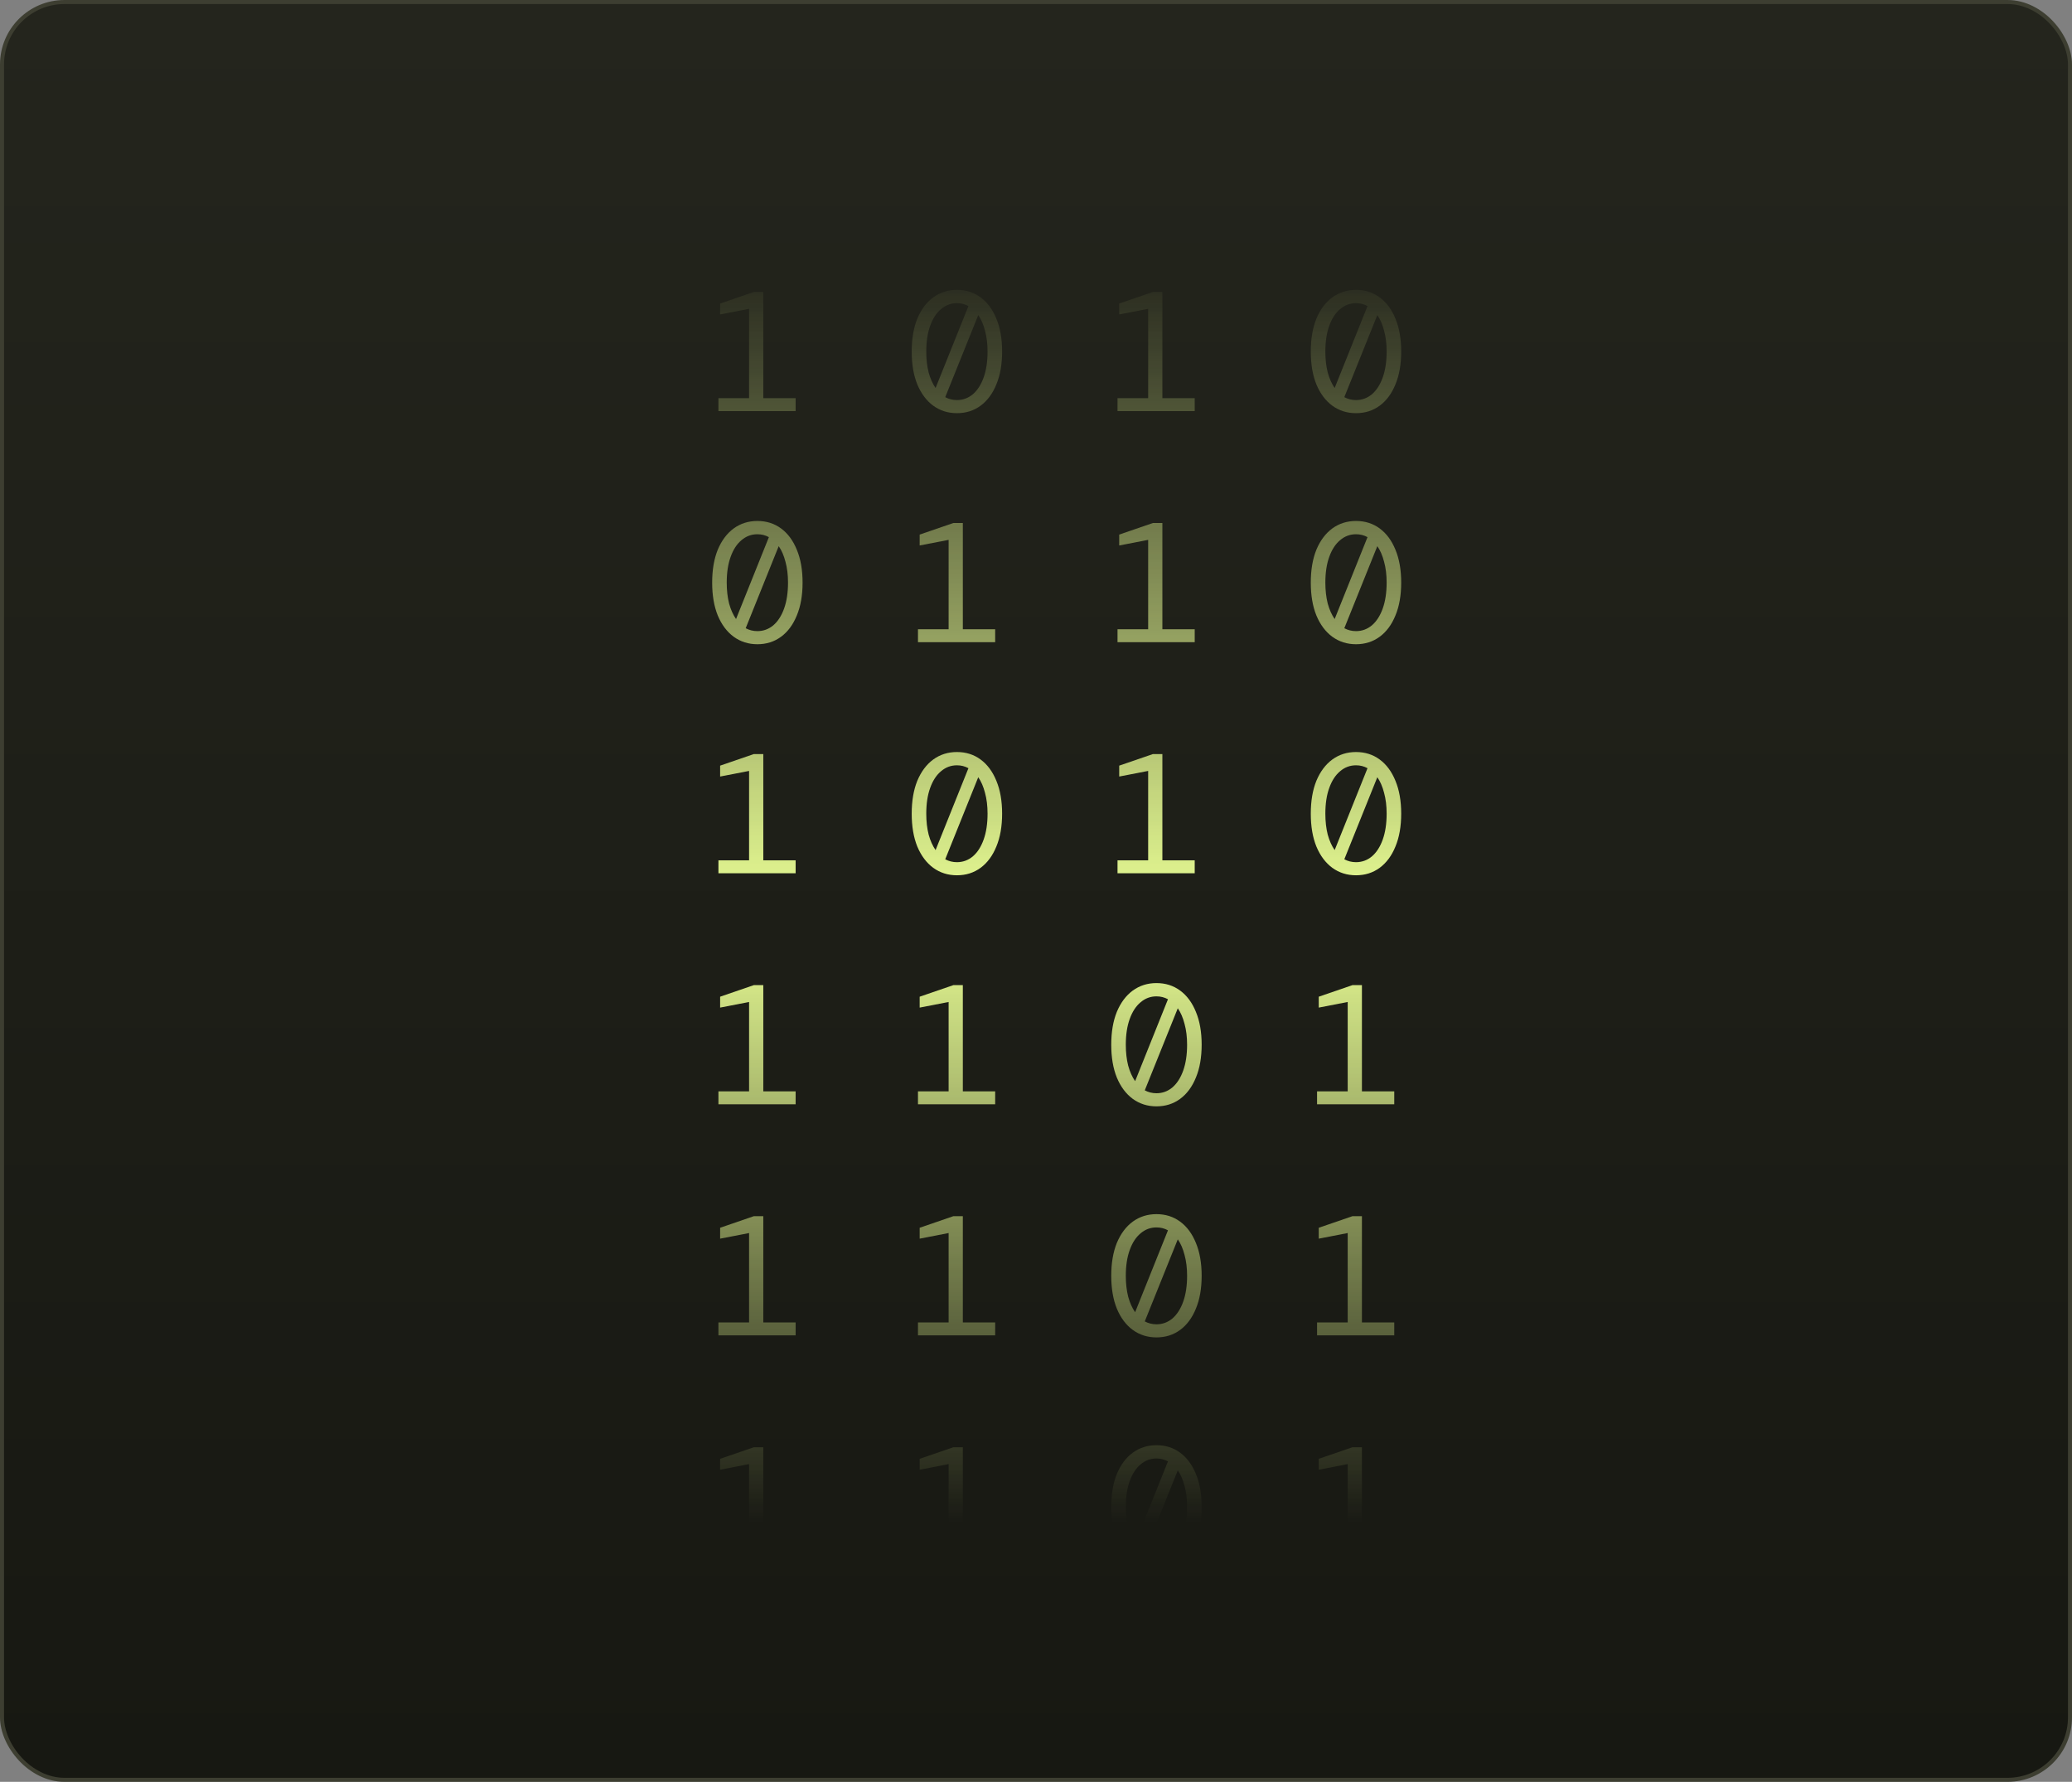 <svg width="514" height="442" viewBox="0 0 514 442" fill="none" xmlns="http://www.w3.org/2000/svg">
<rect x="0" y="0" width="514" height="442" fill="#808080" stroke="none"/>
<rect x="0.5" y="0.5" width="513" height="441" rx="15.5" fill="url(#paint0_linear_186_2796)"/>
<rect x="0.5" y="0.5" width="513" height="441" rx="15.5" stroke="#3D3E31"/>
<g clip-path="url(#clip0_186_2796)">
<mask id="mask0_186_2796" style="mask-type:luminance" maskUnits="userSpaceOnUse" x="158" y="40" width="198" height="362">
<path d="M356 40H158V402H356V40Z" fill="white"/>
</mask>
<g mask="url(#mask0_186_2796)">
<mask id="mask1_186_2796" style="mask-type:alpha" maskUnits="userSpaceOnUse" x="158" y="40" width="198" height="362">
<mask id="mask2_186_2796" style="mask-type:luminance" maskUnits="userSpaceOnUse" x="158" y="40" width="198" height="362">
<path d="M158 40H356V402H158V40Z" fill="white"/>
</mask>
<g mask="url(#mask2_186_2796)">
<path d="M158 40H356V402H158V40Z" fill="url(#paint1_linear_186_2796)"/>
</g>
</mask>
<g mask="url(#mask1_186_2796)">
<mask id="mask3_186_2796" style="mask-type:luminance" maskUnits="userSpaceOnUse" x="158" y="40" width="198" height="362">
<path d="M158 40H356V402H158V40Z" fill="white"/>
</mask>
<g mask="url(#mask3_186_2796)">
<mask id="mask4_186_2796" style="mask-type:luminance" maskUnits="userSpaceOnUse" x="158" y="40" width="198" height="362">
<path d="M158 40H356V402H158V40Z" fill="white"/>
</mask>
<g mask="url(#mask4_186_2796)">
<mask id="mask5_186_2796" style="mask-type:luminance" maskUnits="userSpaceOnUse" x="158" y="40" width="198" height="362">
<path d="M158 40H356V402H158V40Z" fill="white"/>
</mask>
<g mask="url(#mask5_186_2796)">
<path d="M187.881 41.92C189.365 41.92 190.681 41.442 191.829 40.484C192.977 39.499 193.873 38.105 194.517 36.303C195.161 34.501 195.483 32.362 195.483 29.884C195.483 27.969 195.273 26.252 194.853 24.731C194.461 23.183 193.901 21.888 193.173 20.846L184.983 41.202C185.879 41.681 186.845 41.92 187.881 41.92ZM180.279 29.884C180.279 31.798 180.475 33.53 180.867 35.079C181.287 36.599 181.861 37.88 182.589 38.922L190.737 18.608C189.869 18.129 188.917 17.89 187.881 17.89C186.397 17.89 185.081 18.382 183.933 19.368C182.785 20.325 181.889 21.705 181.245 23.507C180.601 25.28 180.279 27.406 180.279 29.884ZM187.881 45.172C185.669 45.172 183.709 44.553 182.001 43.314C180.321 42.075 179.005 40.316 178.053 38.035C177.129 35.754 176.667 33.037 176.667 29.884C176.667 26.73 177.129 24.013 178.053 21.733C179.005 19.452 180.321 17.692 182.001 16.454C183.709 15.215 185.669 14.595 187.881 14.595C190.121 14.595 192.081 15.215 193.761 16.454C195.441 17.692 196.743 19.452 197.667 21.733C198.619 24.013 199.095 26.73 199.095 29.884C199.095 33.037 198.619 35.754 197.667 38.035C196.743 40.316 195.441 42.075 193.761 43.314C192.081 44.553 190.121 45.172 187.881 45.172Z" fill="#EAFF95"/>
<path d="M227.721 44.666V41.456H235.323V19.283L228.141 20.677V17.974L236.499 15.102H238.851V41.456H246.873V44.666H227.721Z" fill="#EAFF95"/>
<path d="M277.221 44.666V41.456H284.823V19.283L277.641 20.677V17.974L285.999 15.102H288.351V41.456H296.373V44.666H277.221Z" fill="#EAFF95"/>
<path d="M336.381 41.92C337.865 41.92 339.181 41.442 340.329 40.484C341.477 39.499 342.373 38.105 343.017 36.303C343.661 34.501 343.983 32.362 343.983 29.884C343.983 27.969 343.773 26.252 343.353 24.731C342.961 23.183 342.401 21.888 341.673 20.846L333.483 41.202C334.379 41.681 335.345 41.92 336.381 41.92ZM328.779 29.884C328.779 31.798 328.975 33.53 329.367 35.079C329.787 36.599 330.361 37.88 331.089 38.922L339.237 18.608C338.369 18.129 337.417 17.89 336.381 17.89C334.897 17.89 333.581 18.382 332.433 19.368C331.285 20.325 330.389 21.705 329.745 23.507C329.101 25.28 328.779 27.406 328.779 29.884ZM336.381 45.172C334.169 45.172 332.209 44.553 330.501 43.314C328.821 42.075 327.505 40.316 326.553 38.035C325.629 35.754 325.167 33.037 325.167 29.884C325.167 26.73 325.629 24.013 326.553 21.733C327.505 19.452 328.821 17.692 330.501 16.454C332.209 15.215 334.169 14.595 336.381 14.595C338.621 14.595 340.581 15.215 342.261 16.454C343.941 17.692 345.243 19.452 346.167 21.733C347.119 24.013 347.595 26.73 347.595 29.884C347.595 33.037 347.119 35.754 346.167 38.035C345.243 40.316 343.941 42.075 342.261 43.314C340.581 44.553 338.621 45.172 336.381 45.172Z" fill="#EAFF95"/>
</g>
<mask id="mask6_186_2796" style="mask-type:luminance" maskUnits="userSpaceOnUse" x="158" y="40" width="198" height="362">
<path d="M158 40H356V402H158V40Z" fill="white"/>
</mask>
<g mask="url(#mask6_186_2796)">
<path d="M178.221 101.982V98.772H185.823V76.6L178.641 77.994V75.291L186.999 72.419H189.351V98.772H197.373V101.982H178.221Z" fill="#EAFF95"/>
<path d="M237.381 99.237C238.865 99.237 240.181 98.758 241.329 97.801C242.477 96.816 243.373 95.422 244.017 93.62C244.661 91.818 244.983 89.678 244.983 87.201C244.983 85.286 244.773 83.569 244.353 82.048C243.961 80.499 243.401 79.204 242.673 78.163L234.483 98.519C235.379 98.998 236.345 99.237 237.381 99.237ZM229.779 87.201C229.779 89.115 229.975 90.847 230.367 92.395C230.787 93.916 231.361 95.197 232.089 96.239L240.237 75.924C239.369 75.446 238.417 75.206 237.381 75.206C235.897 75.206 234.581 75.699 233.433 76.684C232.285 77.642 231.389 79.021 230.745 80.823C230.101 82.597 229.779 84.723 229.779 87.201ZM237.381 102.489C235.169 102.489 233.209 101.87 231.501 100.631C229.821 99.392 228.505 97.632 227.553 95.352C226.629 93.071 226.167 90.354 226.167 87.201C226.167 84.047 226.629 81.33 227.553 79.049C228.505 76.769 229.821 75.009 231.501 73.77C233.209 72.531 235.169 71.912 237.381 71.912C239.621 71.912 241.581 72.532 243.261 73.77C244.941 75.009 246.243 76.769 247.167 79.049C248.119 81.33 248.595 84.047 248.595 87.201C248.595 90.354 248.119 93.071 247.167 95.352C246.243 97.632 244.941 99.392 243.261 100.631C241.581 101.87 239.621 102.489 237.381 102.489Z" fill="#EAFF95"/>
<path d="M277.221 101.982V98.772H284.823V76.6L277.641 77.994V75.291L285.999 72.419H288.351V98.772H296.373V101.982H277.221Z" fill="#EAFF95"/>
<path d="M336.381 99.237C337.865 99.237 339.181 98.758 340.329 97.801C341.477 96.816 342.373 95.422 343.017 93.62C343.661 91.818 343.983 89.678 343.983 87.201C343.983 85.286 343.773 83.569 343.353 82.048C342.961 80.499 342.401 79.204 341.673 78.163L333.483 98.519C334.379 98.998 335.345 99.237 336.381 99.237ZM328.779 87.201C328.779 89.115 328.975 90.847 329.367 92.395C329.787 93.916 330.361 95.197 331.089 96.239L339.237 75.924C338.369 75.446 337.417 75.206 336.381 75.206C334.897 75.206 333.581 75.699 332.433 76.684C331.285 77.642 330.389 79.021 329.745 80.823C329.101 82.597 328.779 84.723 328.779 87.201ZM336.381 102.489C334.169 102.489 332.209 101.87 330.501 100.631C328.821 99.392 327.505 97.632 326.553 95.352C325.629 93.071 325.167 90.354 325.167 87.201C325.167 84.047 325.629 81.33 326.553 79.049C327.505 76.769 328.821 75.009 330.501 73.77C332.209 72.531 334.169 71.912 336.381 71.912C338.621 71.912 340.581 72.532 342.261 73.77C343.941 75.009 345.243 76.769 346.167 79.049C347.119 81.33 347.595 84.047 347.595 87.201C347.595 90.354 347.119 93.071 346.167 95.352C345.243 97.632 343.941 99.392 342.261 100.631C340.581 101.87 338.621 102.489 336.381 102.489Z" fill="#EAFF95"/>
</g>
<mask id="mask7_186_2796" style="mask-type:luminance" maskUnits="userSpaceOnUse" x="158" y="40" width="198" height="362">
<path d="M158 40H356V402H158V40Z" fill="white"/>
</mask>
<g mask="url(#mask7_186_2796)">
<path d="M187.881 156.554C189.365 156.554 190.681 156.075 191.829 155.118C192.977 154.132 193.873 152.739 194.517 150.937C195.161 149.135 195.483 146.995 195.483 144.517C195.483 142.603 195.273 140.885 194.853 139.365C194.461 137.816 193.901 136.521 193.173 135.479L184.983 155.836C185.879 156.314 186.845 156.554 187.881 156.554ZM180.279 144.517C180.279 146.432 180.475 148.163 180.867 149.712C181.287 151.232 181.861 152.513 182.589 153.555L190.737 133.241C189.869 132.762 188.917 132.523 187.881 132.523C186.397 132.523 185.081 133.016 183.933 134.001C182.785 134.958 181.889 136.338 181.245 138.14C180.601 139.914 180.279 142.039 180.279 144.517ZM187.881 159.806C185.669 159.806 183.709 159.186 182.001 157.947C180.321 156.709 179.005 154.949 178.053 152.668C177.129 150.388 176.667 147.671 176.667 144.517C176.667 141.364 177.129 138.647 178.053 136.366C179.005 134.086 180.321 132.326 182.001 131.087C183.709 129.848 185.669 129.229 187.881 129.229C190.121 129.229 192.081 129.848 193.761 131.087C195.441 132.326 196.743 134.086 197.667 136.366C198.619 138.647 199.095 141.364 199.095 144.517C199.095 147.671 198.619 150.388 197.667 152.668C196.743 154.949 195.441 156.709 193.761 157.947C192.081 159.186 190.121 159.806 187.881 159.806Z" fill="#EAFF95"/>
<path d="M227.721 159.299V156.089H235.323V133.917L228.141 135.31V132.607L236.499 129.736H238.851V156.089H246.873V159.299H227.721Z" fill="#EAFF95"/>
<path d="M277.221 159.299V156.089H284.823V133.917L277.641 135.31V132.607L285.999 129.736H288.351V156.089H296.373V159.299H277.221Z" fill="#EAFF95"/>
<path d="M336.381 156.554C337.865 156.554 339.181 156.075 340.329 155.118C341.477 154.132 342.373 152.739 343.017 150.937C343.661 149.135 343.983 146.995 343.983 144.517C343.983 142.603 343.773 140.885 343.353 139.365C342.961 137.816 342.401 136.521 341.673 135.479L333.483 155.836C334.379 156.314 335.345 156.554 336.381 156.554ZM328.779 144.517C328.779 146.432 328.975 148.163 329.367 149.712C329.787 151.232 330.361 152.513 331.089 153.555L339.237 133.241C338.369 132.762 337.417 132.523 336.381 132.523C334.897 132.523 333.581 133.016 332.433 134.001C331.285 134.958 330.389 136.338 329.745 138.14C329.101 139.914 328.779 142.039 328.779 144.517ZM336.381 159.806C334.169 159.806 332.209 159.186 330.501 157.947C328.821 156.709 327.505 154.949 326.553 152.668C325.629 150.388 325.167 147.671 325.167 144.517C325.167 141.364 325.629 138.647 326.553 136.366C327.505 134.086 328.821 132.326 330.501 131.087C332.209 129.848 334.169 129.229 336.381 129.229C338.621 129.229 340.581 129.848 342.261 131.087C343.941 132.326 345.243 134.086 346.167 136.366C347.119 138.647 347.595 141.364 347.595 144.517C347.595 147.671 347.119 150.388 346.167 152.668C345.243 154.949 343.941 156.709 342.261 157.947C340.581 159.186 338.621 159.806 336.381 159.806Z" fill="#EAFF95"/>
</g>
<mask id="mask8_186_2796" style="mask-type:luminance" maskUnits="userSpaceOnUse" x="158" y="40" width="198" height="362">
<path d="M158 40H356V402H158V40Z" fill="white"/>
</mask>
<g mask="url(#mask8_186_2796)">
<path d="M178.221 216.616V213.406H185.823V191.233L178.641 192.627V189.924L186.999 187.052H189.351V213.406H197.373V216.616H178.221Z" fill="#EAFF95"/>
<path d="M237.381 213.87C238.865 213.87 240.181 213.392 241.329 212.434C242.477 211.449 243.373 210.055 244.017 208.253C244.661 206.451 244.983 204.312 244.983 201.834C244.983 199.919 244.773 198.202 244.353 196.681C243.961 195.133 243.401 193.838 242.673 192.796L234.483 213.152C235.379 213.631 236.345 213.87 237.381 213.87ZM229.779 201.834C229.779 203.748 229.975 205.48 230.367 207.029C230.787 208.549 231.361 209.83 232.089 210.872L240.237 190.558C239.369 190.079 238.417 189.84 237.381 189.84C235.897 189.84 234.581 190.332 233.433 191.318C232.285 192.275 231.389 193.655 230.745 195.457C230.101 197.23 229.779 199.356 229.779 201.834ZM237.381 217.122C235.169 217.122 233.209 216.503 231.501 215.264C229.821 214.025 228.505 212.266 227.553 209.985C226.629 207.704 226.167 204.987 226.167 201.834C226.167 198.68 226.629 195.963 227.553 193.683C228.505 191.402 229.821 189.642 231.501 188.404C233.209 187.165 235.169 186.545 237.381 186.545C239.621 186.545 241.581 187.165 243.261 188.404C244.941 189.643 246.243 191.402 247.167 193.683C248.119 195.963 248.595 198.68 248.595 201.834C248.595 204.987 248.119 207.704 247.167 209.985C246.243 212.266 244.941 214.025 243.261 215.264C241.581 216.503 239.621 217.122 237.381 217.122Z" fill="#EAFF95"/>
<path d="M277.221 216.616V213.406H284.823V191.233L277.641 192.627V189.924L285.999 187.052H288.351V213.406H296.373V216.616H277.221Z" fill="#EAFF95"/>
<path d="M336.381 213.87C337.865 213.87 339.181 213.392 340.329 212.434C341.477 211.449 342.373 210.055 343.017 208.253C343.661 206.451 343.983 204.312 343.983 201.834C343.983 199.919 343.773 198.202 343.353 196.681C342.961 195.133 342.401 193.838 341.673 192.796L333.483 213.152C334.379 213.631 335.345 213.87 336.381 213.87ZM328.779 201.834C328.779 203.748 328.975 205.48 329.367 207.029C329.787 208.549 330.361 209.83 331.089 210.872L339.237 190.558C338.369 190.079 337.417 189.84 336.381 189.84C334.897 189.84 333.581 190.332 332.433 191.318C331.285 192.275 330.389 193.655 329.745 195.457C329.101 197.23 328.779 199.356 328.779 201.834ZM336.381 217.122C334.169 217.122 332.209 216.503 330.501 215.264C328.821 214.025 327.505 212.266 326.553 209.985C325.629 207.704 325.167 204.987 325.167 201.834C325.167 198.68 325.629 195.963 326.553 193.683C327.505 191.402 328.821 189.642 330.501 188.404C332.209 187.165 334.169 186.545 336.381 186.545C338.621 186.545 340.581 187.165 342.261 188.404C343.941 189.643 345.243 191.402 346.167 193.683C347.119 195.963 347.595 198.68 347.595 201.834C347.595 204.987 347.119 207.704 346.167 209.985C345.243 212.266 343.941 214.025 342.261 215.264C340.581 216.503 338.621 217.122 336.381 217.122Z" fill="#EAFF95"/>
</g>
<mask id="mask9_186_2796" style="mask-type:luminance" maskUnits="userSpaceOnUse" x="158" y="40" width="198" height="362">
<path d="M158 40H356V402H158V40Z" fill="white"/>
</mask>
<g mask="url(#mask9_186_2796)">
<path d="M178.221 273.932V270.722H185.823V248.55L178.641 249.944V247.241L186.999 244.369H189.351V270.722H197.373V273.932H178.221Z" fill="#EAFF95"/>
<path d="M227.721 273.932V270.722H235.323V248.55L228.141 249.944V247.241L236.499 244.369H238.851V270.722H246.873V273.932H227.721Z" fill="#EAFF95"/>
<path d="M286.881 271.187C288.365 271.187 289.681 270.708 290.829 269.751C291.977 268.766 292.873 267.372 293.517 265.57C294.161 263.768 294.483 261.628 294.483 259.151C294.483 257.236 294.273 255.518 293.853 253.998C293.461 252.449 292.901 251.154 292.173 250.113L283.983 270.469C284.879 270.948 285.845 271.187 286.881 271.187ZM279.279 259.151C279.279 261.065 279.475 262.797 279.867 264.345C280.287 265.866 280.861 267.147 281.589 268.188L289.737 247.874C288.869 247.396 287.917 247.156 286.881 247.156C285.397 247.156 284.081 247.649 282.933 248.634C281.785 249.592 280.889 250.971 280.245 252.773C279.601 254.547 279.279 256.673 279.279 259.151ZM286.881 274.439C284.669 274.439 282.709 273.82 281.001 272.581C279.321 271.342 278.005 269.582 277.053 267.302C276.129 265.021 275.667 262.304 275.667 259.151C275.667 255.997 276.129 253.28 277.053 250.999C278.005 248.719 279.321 246.959 281.001 245.72C282.709 244.481 284.669 243.862 286.881 243.862C289.121 243.862 291.081 244.482 292.761 245.72C294.441 246.959 295.743 248.719 296.667 250.999C297.619 253.28 298.095 255.997 298.095 259.151C298.095 262.304 297.619 265.021 296.667 267.302C295.743 269.582 294.441 271.342 292.761 272.581C291.081 273.82 289.121 274.439 286.881 274.439Z" fill="#EAFF95"/>
<path d="M326.721 273.932V270.722H334.323V248.55L327.141 249.944V247.241L335.499 244.369H337.851V270.722H345.873V273.932H326.721Z" fill="#EAFF95"/>
</g>
<mask id="mask10_186_2796" style="mask-type:luminance" maskUnits="userSpaceOnUse" x="158" y="40" width="198" height="362">
<path d="M158 40H356V402H158V40Z" fill="white"/>
</mask>
<g mask="url(#mask10_186_2796)">
<path d="M178.221 331.249V328.039H185.823V305.867L178.641 307.26V304.557L186.999 301.685H189.351V328.039H197.373V331.249H178.221Z" fill="#EAFF95"/>
<path d="M227.721 331.249V328.039H235.323V305.867L228.141 307.26V304.557L236.499 301.685H238.851V328.039H246.873V331.249H227.721Z" fill="#EAFF95"/>
<path d="M286.881 328.504C288.365 328.504 289.681 328.025 290.829 327.068C291.977 326.082 292.873 324.689 293.517 322.887C294.161 321.085 294.483 318.945 294.483 316.467C294.483 314.553 294.273 312.835 293.853 311.315C293.461 309.766 292.901 308.471 292.173 307.429L283.983 327.786C284.879 328.264 285.845 328.504 286.881 328.504ZM279.279 316.467C279.279 318.382 279.475 320.113 279.867 321.662C280.287 323.182 280.861 324.463 281.589 325.505L289.737 305.191C288.869 304.712 287.917 304.473 286.881 304.473C285.397 304.473 284.081 304.966 282.933 305.951C281.785 306.908 280.889 308.288 280.245 310.09C279.601 311.864 279.279 313.989 279.279 316.467ZM286.881 331.756C284.669 331.756 282.709 331.136 281.001 329.897C279.321 328.659 278.005 326.899 277.053 324.618C276.129 322.338 275.667 319.621 275.667 316.467C275.667 313.314 276.129 310.597 277.053 308.316C278.005 306.036 279.321 304.276 281.001 303.037C282.709 301.798 284.669 301.179 286.881 301.179C289.121 301.179 291.081 301.798 292.761 303.037C294.441 304.276 295.743 306.036 296.667 308.316C297.619 310.597 298.095 313.314 298.095 316.467C298.095 319.621 297.619 322.338 296.667 324.618C295.743 326.899 294.441 328.659 292.761 329.897C291.081 331.136 289.121 331.756 286.881 331.756Z" fill="#EAFF95"/>
<path d="M326.721 331.249V328.039H334.323V305.867L327.141 307.26V304.557L335.499 301.685H337.851V328.039H345.873V331.249H326.721Z" fill="#EAFF95"/>
</g>
<mask id="mask11_186_2796" style="mask-type:luminance" maskUnits="userSpaceOnUse" x="158" y="40" width="198" height="362">
<path d="M158 40H356V402H158V40Z" fill="white"/>
</mask>
<g mask="url(#mask11_186_2796)">
<path d="M178.221 388.566V385.356H185.823V363.183L178.641 364.577V361.874L186.999 359.002H189.351V385.356H197.373V388.566H178.221Z" fill="#EAFF95"/>
<path d="M227.721 388.566V385.356H235.323V363.183L228.141 364.577V361.874L236.499 359.002H238.851V385.356H246.873V388.566H227.721Z" fill="#EAFF95"/>
<path d="M286.881 385.82C288.365 385.82 289.681 385.342 290.829 384.384C291.977 383.399 292.873 382.005 293.517 380.203C294.161 378.401 294.483 376.262 294.483 373.784C294.483 371.869 294.273 370.152 293.853 368.631C293.461 367.083 292.901 365.788 292.173 364.746L283.983 385.102C284.879 385.581 285.845 385.82 286.881 385.82ZM279.279 373.784C279.279 375.698 279.475 377.43 279.867 378.979C280.287 380.499 280.861 381.78 281.589 382.822L289.737 362.508C288.869 362.029 287.917 361.79 286.881 361.79C285.397 361.79 284.081 362.282 282.933 363.268C281.785 364.225 280.889 365.605 280.245 367.407C279.601 369.18 279.279 371.306 279.279 373.784ZM286.881 389.072C284.669 389.072 282.709 388.453 281.001 387.214C279.321 385.975 278.005 384.215 277.053 381.935C276.129 379.654 275.667 376.937 275.667 373.784C275.667 370.63 276.129 367.913 277.053 365.633C278.005 363.352 279.321 361.592 281.001 360.354C282.709 359.115 284.669 358.495 286.881 358.495C289.121 358.495 291.081 359.115 292.761 360.354C294.441 361.592 295.743 363.352 296.667 365.633C297.619 367.913 298.095 370.63 298.095 373.784C298.095 376.937 297.619 379.654 296.667 381.935C295.743 384.215 294.441 385.975 292.761 387.214C291.081 388.453 289.121 389.072 286.881 389.072Z" fill="#EAFF95"/>
<path d="M326.721 388.566V385.356H334.323V363.183L327.141 364.577V361.874L335.499 359.002H337.851V385.356H345.873V388.566H326.721Z" fill="#EAFF95"/>
</g>
</g>
</g>
</g>
</g>
</g>
<defs>
<linearGradient id="paint0_linear_186_2796" x1="257" y1="0" x2="257" y2="442" gradientUnits="userSpaceOnUse">
<stop stop-color="#24251D"/>
<stop offset="1" stop-color="#171812"/>
</linearGradient>
<linearGradient id="paint1_linear_186_2796" x1="257" y1="63.379" x2="257" y2="377.867" gradientUnits="userSpaceOnUse">
<stop stop-color="white" stop-opacity="0"/>
<stop offset="0.52" stop-color="white"/>
<stop offset="1" stop-color="#D9D9D9" stop-opacity="0"/>
</linearGradient>
<clipPath id="clip0_186_2796">
<rect width="198" height="362" fill="white" transform="translate(158 40)"/>
</clipPath>
</defs>
</svg>
